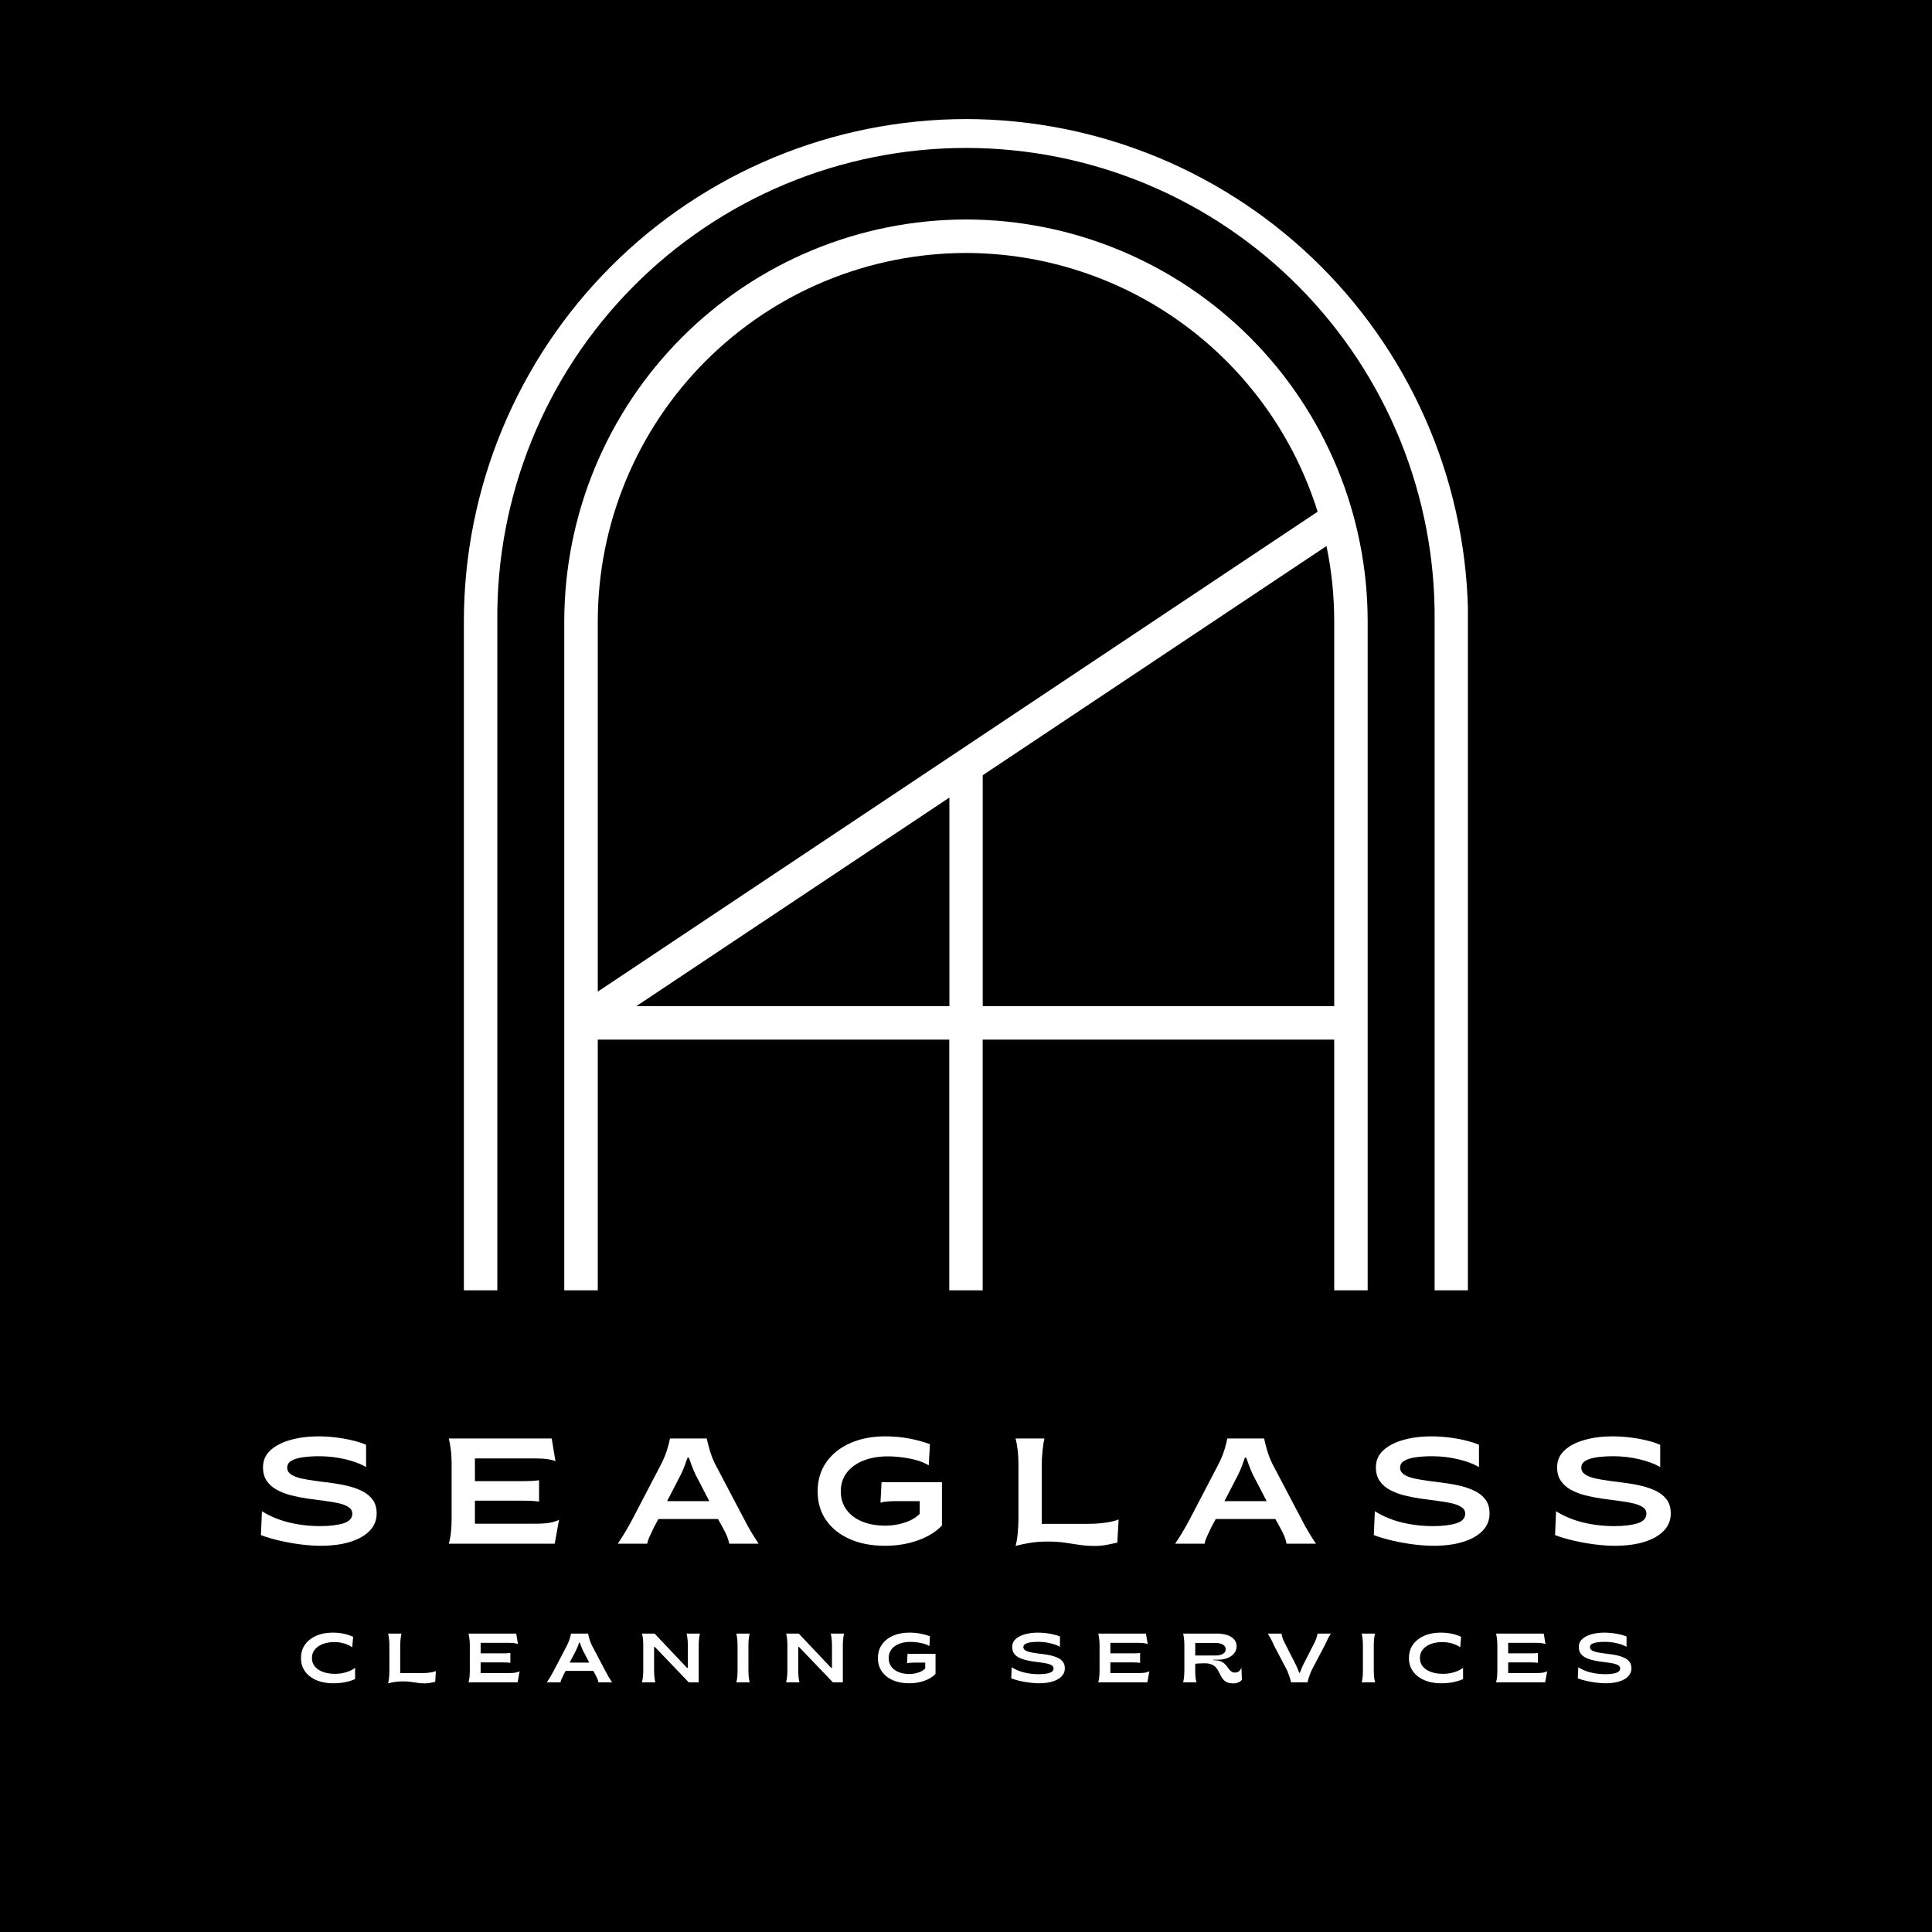 <svg xmlns="http://www.w3.org/2000/svg" xmlns:xlink="http://www.w3.org/1999/xlink" width="800" zoomAndPan="magnify" viewBox="0 0 600 600" height="800" preserveAspectRatio="xMidYMid meet" version="1.0"><defs><g/><clipPath id="21aad61704"><path d="M 175 68 L 425 68 L 425 400.727 L 175 400.727 Z M 175 68 " clip-rule="nonzero"/></clipPath><clipPath id="c985f390bf"><path d="M 144 36.977 L 455.867 36.977 L 455.867 400.727 L 144 400.727 Z M 144 36.977 " clip-rule="nonzero"/></clipPath></defs><rect x="-60" width="720" fill="#ffffff" y="-60" height="720" fill-opacity="1"/><rect x="-60" width="720" fill="#000000" y="-60" height="720" fill-opacity="1"/><g fill="#ffffff" fill-opacity="1"><g transform="translate(79.303, 479.4)"><g><path d="M 20.25 0.656 C 18.383 0.656 16.336 0.516 14.109 0.234 C 11.891 -0.047 9.695 -0.438 7.531 -0.938 C 5.375 -1.438 3.441 -2.008 1.734 -2.656 L 2.047 -10.078 C 4.504 -8.523 7.289 -7.363 10.406 -6.594 C 13.52 -5.832 16.754 -5.453 20.109 -5.453 C 23.066 -5.453 25.473 -5.738 27.328 -6.312 C 29.18 -6.895 30.109 -7.898 30.109 -9.328 C 30.109 -10.172 29.719 -10.848 28.938 -11.359 C 28.156 -11.879 27.102 -12.285 25.781 -12.578 C 24.457 -12.867 22.973 -13.113 21.328 -13.312 C 19.68 -13.52 17.984 -13.75 16.234 -14 C 14.492 -14.25 12.801 -14.582 11.156 -15 C 9.508 -15.426 8.023 -15.992 6.703 -16.703 C 5.379 -17.422 4.328 -18.348 3.547 -19.484 C 2.766 -20.617 2.375 -22.023 2.375 -23.703 C 2.375 -25.828 3.145 -27.594 4.688 -29 C 6.227 -30.414 8.305 -31.488 10.922 -32.219 C 13.535 -32.957 16.414 -33.328 19.562 -33.328 C 21.332 -33.328 23.125 -33.219 24.938 -33 C 26.758 -32.781 28.488 -32.473 30.125 -32.078 C 31.758 -31.691 33.18 -31.234 34.391 -30.703 L 34.391 -23.797 C 32.68 -24.797 30.52 -25.602 27.906 -26.219 C 25.289 -26.844 22.598 -27.156 19.828 -27.156 C 18.086 -27.156 16.453 -27.055 14.922 -26.859 C 13.398 -26.66 12.18 -26.301 11.266 -25.781 C 10.348 -25.27 9.891 -24.547 9.891 -23.609 C 9.891 -22.742 10.281 -22.047 11.062 -21.516 C 11.844 -20.984 12.891 -20.566 14.203 -20.266 C 15.523 -19.973 17.008 -19.719 18.656 -19.5 C 20.312 -19.289 22.02 -19.066 23.781 -18.828 C 25.539 -18.598 27.242 -18.281 28.891 -17.875 C 30.535 -17.469 32.02 -16.922 33.344 -16.234 C 34.664 -15.555 35.719 -14.664 36.5 -13.562 C 37.281 -12.457 37.672 -11.062 37.672 -9.375 C 37.672 -7.289 36.953 -5.504 35.516 -4.016 C 34.086 -2.523 32.07 -1.375 29.469 -0.562 C 26.875 0.25 23.801 0.656 20.25 0.656 Z M 20.25 0.656 "/></g></g></g><g fill="#ffffff" fill-opacity="1"><g transform="translate(135.584, 479.4)"><g><path d="M 3.781 0 C 4.375 -1.926 4.672 -4.539 4.672 -7.844 L 4.672 -24.828 C 4.672 -26.41 4.582 -27.883 4.406 -29.25 C 4.238 -30.625 4.031 -31.766 3.781 -32.672 L 35.75 -32.672 L 36.922 -25.625 C 36.391 -25.875 35.602 -26.078 34.562 -26.234 C 33.52 -26.391 32.188 -26.469 30.562 -26.469 L 11.906 -26.469 L 11.906 -19.422 L 26.922 -19.422 C 29.078 -19.422 30.711 -19.516 31.828 -19.703 L 31.828 -13.062 C 30.711 -13.25 29.078 -13.344 26.922 -13.344 L 11.906 -13.344 L 11.906 -6.203 L 30.891 -6.203 C 32.734 -6.203 34.211 -6.312 35.328 -6.531 C 36.453 -6.75 37.352 -7.047 38.031 -7.422 L 36.688 0 Z M 3.781 0 "/></g></g></g><g fill="#ffffff" fill-opacity="1"><g transform="translate(192.425, 479.4)"><g><path d="M -0.562 0 C 0.062 -0.906 0.801 -2.062 1.656 -3.469 C 2.508 -4.883 3.328 -6.344 4.109 -7.844 L 12.969 -24.828 C 13.75 -26.379 14.348 -27.848 14.766 -29.234 C 15.191 -30.617 15.484 -31.766 15.641 -32.672 L 27.062 -32.672 C 27.281 -31.609 27.598 -30.363 28.016 -28.938 C 28.441 -27.508 28.969 -26.156 29.594 -24.875 L 38.547 -7.844 C 39.328 -6.312 40.133 -4.848 40.969 -3.453 C 41.812 -2.055 42.547 -0.906 43.172 0 L 34.031 0 C 33.938 -0.625 33.734 -1.336 33.422 -2.141 C 33.109 -2.953 32.609 -3.969 31.922 -5.188 L 30.562 -7.656 L 12.047 -7.656 L 10.688 -5.141 C 10.125 -3.953 9.656 -2.953 9.281 -2.141 C 8.914 -1.336 8.688 -0.625 8.594 0 Z M 14.75 -13.203 L 27.859 -13.203 L 23.516 -21.562 C 23.117 -22.438 22.766 -23.285 22.453 -24.109 C 22.141 -24.93 21.828 -25.797 21.516 -26.703 L 21.094 -26.703 C 20.781 -25.766 20.469 -24.891 20.156 -24.078 C 19.852 -23.273 19.484 -22.422 19.047 -21.516 Z M 14.75 -13.203 "/></g></g></g><g fill="#ffffff" fill-opacity="1"><g transform="translate(251.832, 479.4)"><g><path d="M 22.969 0.656 C 18.852 0.656 15.223 -0.035 12.078 -1.422 C 8.941 -2.805 6.492 -4.758 4.734 -7.281 C 2.973 -9.801 2.094 -12.785 2.094 -16.234 C 2.094 -19.723 2.988 -22.742 4.781 -25.297 C 6.57 -27.848 9.047 -29.82 12.203 -31.219 C 15.359 -32.625 18.977 -33.328 23.062 -33.328 C 25.758 -33.328 28.273 -33.098 30.609 -32.641 C 32.941 -32.191 35.062 -31.609 36.969 -30.891 L 36.594 -24.312 C 35.594 -24.938 34.398 -25.453 33.016 -25.859 C 31.629 -26.266 30.145 -26.57 28.562 -26.781 C 26.977 -27 25.406 -27.109 23.844 -27.109 C 21.02 -27.109 18.508 -26.672 16.312 -25.797 C 14.113 -24.93 12.391 -23.68 11.141 -22.047 C 9.898 -20.422 9.281 -18.484 9.281 -16.234 C 9.281 -14.055 9.863 -12.164 11.031 -10.562 C 12.195 -8.969 13.82 -7.738 15.906 -6.875 C 18 -6.02 20.414 -5.594 23.156 -5.594 C 25.27 -5.594 27.297 -5.922 29.234 -6.578 C 31.18 -7.234 32.703 -8.133 33.797 -9.281 L 33.797 -13.203 L 25.906 -13.203 C 25.219 -13.203 24.438 -13.16 23.562 -13.078 C 22.695 -13.004 22.047 -12.891 21.609 -12.734 L 21.938 -19.094 L 40.703 -19.094 L 40.703 -5.641 C 38.922 -3.742 36.469 -2.219 33.344 -1.062 C 30.219 0.082 26.758 0.656 22.969 0.656 Z M 22.969 0.656 "/></g></g></g><g fill="#ffffff" fill-opacity="1"><g transform="translate(311.613, 479.4)"><g><path d="M 28.375 0.703 C 26.602 0.703 24.969 0.582 23.469 0.344 C 21.977 0.113 20.477 -0.109 18.969 -0.328 C 17.457 -0.547 15.738 -0.656 13.812 -0.656 C 11.664 -0.656 9.727 -0.504 8 -0.203 C 6.27 0.086 4.863 0.391 3.781 0.703 C 4.062 -0.234 4.281 -1.492 4.438 -3.078 C 4.594 -4.66 4.672 -6.25 4.672 -7.844 L 4.672 -24.828 C 4.672 -26.41 4.582 -27.883 4.406 -29.25 C 4.238 -30.625 4.031 -31.766 3.781 -32.672 L 12.734 -32.672 C 12.523 -31.766 12.332 -30.504 12.156 -28.891 C 11.988 -27.273 11.906 -25.672 11.906 -24.078 L 11.906 -6.156 L 26.141 -6.156 C 28.16 -6.156 30.031 -6.281 31.75 -6.531 C 33.477 -6.781 34.828 -7.109 35.797 -7.516 L 35.375 -0.328 C 34.781 -0.203 33.828 0 32.516 0.281 C 31.211 0.562 29.832 0.703 28.375 0.703 Z M 28.375 0.703 "/></g></g></g><g fill="#ffffff" fill-opacity="1"><g transform="translate(365.514, 479.4)"><g><path d="M -0.562 0 C 0.062 -0.906 0.801 -2.062 1.656 -3.469 C 2.508 -4.883 3.328 -6.344 4.109 -7.844 L 12.969 -24.828 C 13.75 -26.379 14.348 -27.848 14.766 -29.234 C 15.191 -30.617 15.484 -31.766 15.641 -32.672 L 27.062 -32.672 C 27.281 -31.609 27.598 -30.363 28.016 -28.938 C 28.441 -27.508 28.969 -26.156 29.594 -24.875 L 38.547 -7.844 C 39.328 -6.312 40.133 -4.848 40.969 -3.453 C 41.812 -2.055 42.547 -0.906 43.172 0 L 34.031 0 C 33.938 -0.625 33.734 -1.336 33.422 -2.141 C 33.109 -2.953 32.609 -3.969 31.922 -5.188 L 30.562 -7.656 L 12.047 -7.656 L 10.688 -5.141 C 10.125 -3.953 9.656 -2.953 9.281 -2.141 C 8.914 -1.336 8.688 -0.625 8.594 0 Z M 14.75 -13.203 L 27.859 -13.203 L 23.516 -21.562 C 23.117 -22.438 22.766 -23.285 22.453 -24.109 C 22.141 -24.93 21.828 -25.797 21.516 -26.703 L 21.094 -26.703 C 20.781 -25.766 20.469 -24.891 20.156 -24.078 C 19.852 -23.273 19.484 -22.422 19.047 -21.516 Z M 14.75 -13.203 "/></g></g></g><g fill="#ffffff" fill-opacity="1"><g transform="translate(424.921, 479.4)"><g><path d="M 20.25 0.656 C 18.383 0.656 16.336 0.516 14.109 0.234 C 11.891 -0.047 9.695 -0.438 7.531 -0.938 C 5.375 -1.438 3.441 -2.008 1.734 -2.656 L 2.047 -10.078 C 4.504 -8.523 7.289 -7.363 10.406 -6.594 C 13.52 -5.832 16.754 -5.453 20.109 -5.453 C 23.066 -5.453 25.473 -5.738 27.328 -6.312 C 29.18 -6.895 30.109 -7.898 30.109 -9.328 C 30.109 -10.172 29.719 -10.848 28.938 -11.359 C 28.156 -11.879 27.102 -12.285 25.781 -12.578 C 24.457 -12.867 22.973 -13.113 21.328 -13.312 C 19.68 -13.52 17.984 -13.75 16.234 -14 C 14.492 -14.25 12.801 -14.582 11.156 -15 C 9.508 -15.426 8.023 -15.992 6.703 -16.703 C 5.379 -17.422 4.328 -18.348 3.547 -19.484 C 2.766 -20.617 2.375 -22.023 2.375 -23.703 C 2.375 -25.828 3.145 -27.594 4.688 -29 C 6.227 -30.414 8.305 -31.488 10.922 -32.219 C 13.535 -32.957 16.414 -33.328 19.562 -33.328 C 21.332 -33.328 23.125 -33.219 24.938 -33 C 26.758 -32.781 28.488 -32.473 30.125 -32.078 C 31.758 -31.691 33.18 -31.234 34.391 -30.703 L 34.391 -23.797 C 32.68 -24.797 30.52 -25.602 27.906 -26.219 C 25.289 -26.844 22.598 -27.156 19.828 -27.156 C 18.086 -27.156 16.453 -27.055 14.922 -26.859 C 13.398 -26.66 12.18 -26.301 11.266 -25.781 C 10.348 -25.27 9.891 -24.547 9.891 -23.609 C 9.891 -22.742 10.281 -22.047 11.062 -21.516 C 11.844 -20.984 12.891 -20.566 14.203 -20.266 C 15.523 -19.973 17.008 -19.719 18.656 -19.5 C 20.312 -19.289 22.02 -19.066 23.781 -18.828 C 25.539 -18.598 27.242 -18.281 28.891 -17.875 C 30.535 -17.469 32.02 -16.922 33.344 -16.234 C 34.664 -15.555 35.719 -14.664 36.5 -13.562 C 37.281 -12.457 37.672 -11.062 37.672 -9.375 C 37.672 -7.289 36.953 -5.504 35.516 -4.016 C 34.086 -2.523 32.07 -1.375 29.469 -0.562 C 26.875 0.25 23.801 0.656 20.25 0.656 Z M 20.25 0.656 "/></g></g></g><g fill="#ffffff" fill-opacity="1"><g transform="translate(481.202, 479.4)"><g><path d="M 20.25 0.656 C 18.383 0.656 16.336 0.516 14.109 0.234 C 11.891 -0.047 9.695 -0.438 7.531 -0.938 C 5.375 -1.438 3.441 -2.008 1.734 -2.656 L 2.047 -10.078 C 4.504 -8.523 7.289 -7.363 10.406 -6.594 C 13.52 -5.832 16.754 -5.453 20.109 -5.453 C 23.066 -5.453 25.473 -5.738 27.328 -6.312 C 29.18 -6.895 30.109 -7.898 30.109 -9.328 C 30.109 -10.172 29.719 -10.848 28.938 -11.359 C 28.156 -11.879 27.102 -12.285 25.781 -12.578 C 24.457 -12.867 22.973 -13.113 21.328 -13.312 C 19.68 -13.52 17.984 -13.75 16.234 -14 C 14.492 -14.25 12.801 -14.582 11.156 -15 C 9.508 -15.426 8.023 -15.992 6.703 -16.703 C 5.379 -17.422 4.328 -18.348 3.547 -19.484 C 2.766 -20.617 2.375 -22.023 2.375 -23.703 C 2.375 -25.828 3.145 -27.594 4.688 -29 C 6.227 -30.414 8.305 -31.488 10.922 -32.219 C 13.535 -32.957 16.414 -33.328 19.562 -33.328 C 21.332 -33.328 23.125 -33.219 24.938 -33 C 26.758 -32.781 28.488 -32.473 30.125 -32.078 C 31.758 -31.691 33.18 -31.234 34.391 -30.703 L 34.391 -23.797 C 32.68 -24.797 30.52 -25.602 27.906 -26.219 C 25.289 -26.844 22.598 -27.156 19.828 -27.156 C 18.086 -27.156 16.453 -27.055 14.922 -26.859 C 13.398 -26.66 12.18 -26.301 11.266 -25.781 C 10.348 -25.27 9.891 -24.547 9.891 -23.609 C 9.891 -22.742 10.281 -22.047 11.062 -21.516 C 11.844 -20.984 12.891 -20.566 14.203 -20.266 C 15.523 -19.973 17.008 -19.719 18.656 -19.5 C 20.312 -19.289 22.02 -19.066 23.781 -18.828 C 25.539 -18.598 27.242 -18.281 28.891 -17.875 C 30.535 -17.469 32.02 -16.922 33.344 -16.234 C 34.664 -15.555 35.719 -14.664 36.5 -13.562 C 37.281 -12.457 37.672 -11.062 37.672 -9.375 C 37.672 -7.289 36.953 -5.504 35.516 -4.016 C 34.086 -2.523 32.07 -1.375 29.469 -0.562 C 26.875 0.25 23.801 0.656 20.25 0.656 Z M 20.25 0.656 "/></g></g></g><g fill="#ffffff" fill-opacity="1"><g transform="translate(92.499, 522.463)"><g><path d="M 10.938 0.297 C 9.57 0.297 8.285 0.129 7.078 -0.203 C 5.879 -0.547 4.82 -1.051 3.906 -1.719 C 2.988 -2.383 2.27 -3.203 1.75 -4.172 C 1.227 -5.148 0.969 -6.273 0.969 -7.547 C 0.969 -8.816 1.223 -9.941 1.734 -10.922 C 2.254 -11.898 2.961 -12.723 3.859 -13.391 C 4.766 -14.066 5.812 -14.578 7 -14.922 C 8.195 -15.266 9.488 -15.438 10.875 -15.438 C 12.113 -15.438 13.285 -15.312 14.391 -15.062 C 15.492 -14.82 16.422 -14.508 17.172 -14.125 L 16.891 -10.875 C 16.285 -11.332 15.488 -11.719 14.5 -12.031 C 13.508 -12.344 12.438 -12.5 11.281 -12.5 C 9.988 -12.5 8.816 -12.301 7.766 -11.906 C 6.723 -11.508 5.895 -10.941 5.281 -10.203 C 4.676 -9.473 4.375 -8.586 4.375 -7.547 C 4.375 -6.492 4.688 -5.602 5.312 -4.875 C 5.945 -4.145 6.805 -3.586 7.891 -3.203 C 8.973 -2.828 10.191 -2.641 11.547 -2.641 C 12.754 -2.641 13.91 -2.805 15.016 -3.141 C 16.117 -3.473 17.039 -3.926 17.781 -4.5 L 17.781 -1.016 C 16.895 -0.609 15.875 -0.285 14.719 -0.047 C 13.57 0.18 12.312 0.297 10.938 0.297 Z M 10.938 0.297 "/></g></g></g><g fill="#ffffff" fill-opacity="1"><g transform="translate(118.773, 522.463)"><g><path d="M 13.141 0.328 C 12.328 0.328 11.57 0.27 10.875 0.156 C 10.188 0.051 9.488 -0.047 8.781 -0.141 C 8.082 -0.242 7.289 -0.297 6.406 -0.297 C 5.406 -0.297 4.504 -0.227 3.703 -0.094 C 2.91 0.039 2.258 0.18 1.75 0.328 C 1.883 -0.109 1.984 -0.691 2.047 -1.422 C 2.117 -2.16 2.156 -2.898 2.156 -3.641 L 2.156 -11.5 C 2.156 -12.238 2.113 -12.926 2.031 -13.562 C 1.957 -14.195 1.863 -14.723 1.75 -15.141 L 5.906 -15.141 C 5.801 -14.723 5.707 -14.141 5.625 -13.391 C 5.551 -12.641 5.516 -11.895 5.516 -11.156 L 5.516 -2.859 L 12.109 -2.859 C 13.047 -2.859 13.914 -2.914 14.719 -3.031 C 15.52 -3.145 16.145 -3.297 16.594 -3.484 L 16.391 -0.156 C 16.117 -0.094 15.68 0 15.078 0.125 C 14.473 0.258 13.828 0.328 13.141 0.328 Z M 13.141 0.328 "/></g></g></g><g fill="#ffffff" fill-opacity="1"><g transform="translate(143.749, 522.463)"><g><path d="M 1.75 0 C 2.02 -0.895 2.156 -2.109 2.156 -3.641 L 2.156 -11.5 C 2.156 -12.238 2.113 -12.926 2.031 -13.562 C 1.957 -14.195 1.863 -14.723 1.75 -15.141 L 16.562 -15.141 L 17.109 -11.875 C 16.859 -11.988 16.488 -12.082 16 -12.156 C 15.52 -12.227 14.91 -12.266 14.172 -12.266 L 5.516 -12.266 L 5.516 -9 L 12.484 -9 C 13.473 -9 14.227 -9.039 14.75 -9.125 L 14.75 -6.062 C 14.227 -6.145 13.473 -6.188 12.484 -6.188 L 5.516 -6.188 L 5.516 -2.875 L 14.312 -2.875 C 15.164 -2.875 15.852 -2.922 16.375 -3.016 C 16.895 -3.117 17.312 -3.258 17.625 -3.438 L 17 0 Z M 1.75 0 "/></g></g></g><g fill="#ffffff" fill-opacity="1"><g transform="translate(170.087, 522.463)"><g><path d="M -0.266 0 C 0.023 -0.414 0.367 -0.953 0.766 -1.609 C 1.16 -2.266 1.539 -2.941 1.906 -3.641 L 6.016 -11.5 C 6.367 -12.219 6.645 -12.898 6.844 -13.547 C 7.039 -14.191 7.176 -14.723 7.25 -15.141 L 12.547 -15.141 C 12.641 -14.648 12.785 -14.07 12.984 -13.406 C 13.18 -12.738 13.422 -12.113 13.703 -11.531 L 17.859 -3.641 C 18.223 -2.93 18.598 -2.25 18.984 -1.594 C 19.379 -0.945 19.719 -0.414 20 0 L 15.766 0 C 15.723 -0.289 15.629 -0.625 15.484 -1 C 15.336 -1.375 15.109 -1.844 14.797 -2.406 L 14.172 -3.547 L 5.578 -3.547 L 4.953 -2.375 C 4.691 -1.832 4.473 -1.375 4.297 -1 C 4.129 -0.625 4.023 -0.289 3.984 0 Z M 6.828 -6.125 L 12.906 -6.125 L 10.906 -9.984 C 10.719 -10.391 10.551 -10.785 10.406 -11.172 C 10.258 -11.555 10.113 -11.957 9.969 -12.375 L 9.781 -12.375 C 9.633 -11.938 9.488 -11.531 9.344 -11.156 C 9.195 -10.781 9.023 -10.383 8.828 -9.969 Z M 6.828 -6.125 "/></g></g></g><g fill="#ffffff" fill-opacity="1"><g transform="translate(197.615, 522.463)"><g><path d="M 1.75 0 C 1.863 -0.414 1.957 -0.941 2.031 -1.578 C 2.113 -2.211 2.156 -2.898 2.156 -3.641 L 2.156 -11.5 C 2.156 -13.031 2.02 -14.242 1.75 -15.141 L 5.672 -15.141 L 15.719 -4.516 L 16 -4.516 L 16 -11.562 C 16 -12.312 15.957 -13.008 15.875 -13.656 C 15.801 -14.301 15.711 -14.797 15.609 -15.141 L 19.766 -15.141 C 19.648 -14.723 19.555 -14.195 19.484 -13.562 C 19.41 -12.926 19.375 -12.238 19.375 -11.5 L 19.375 0 L 16.281 0 L 5.781 -10.969 L 5.516 -10.969 L 5.516 -3.875 C 5.516 -3.125 5.551 -2.383 5.625 -1.656 C 5.707 -0.926 5.801 -0.375 5.906 0 Z M 1.75 0 "/></g></g></g><g fill="#ffffff" fill-opacity="1"><g transform="translate(226.915, 522.463)"><g><path d="M 1.75 0 C 1.883 -0.414 1.984 -0.941 2.047 -1.578 C 2.109 -2.211 2.141 -2.898 2.141 -3.641 L 2.141 -11.5 C 2.141 -12.238 2.102 -12.926 2.031 -13.562 C 1.957 -14.195 1.863 -14.723 1.75 -15.141 L 5.906 -15.141 C 5.789 -14.723 5.695 -14.195 5.625 -13.562 C 5.551 -12.926 5.516 -12.238 5.516 -11.5 L 5.516 -3.641 C 5.516 -2.898 5.551 -2.211 5.625 -1.578 C 5.695 -0.941 5.789 -0.414 5.906 0 Z M 1.75 0 "/></g></g></g><g fill="#ffffff" fill-opacity="1"><g transform="translate(242.378, 522.463)"><g><path d="M 1.75 0 C 1.863 -0.414 1.957 -0.941 2.031 -1.578 C 2.113 -2.211 2.156 -2.898 2.156 -3.641 L 2.156 -11.5 C 2.156 -13.031 2.02 -14.242 1.75 -15.141 L 5.672 -15.141 L 15.719 -4.516 L 16 -4.516 L 16 -11.562 C 16 -12.312 15.957 -13.008 15.875 -13.656 C 15.801 -14.301 15.711 -14.797 15.609 -15.141 L 19.766 -15.141 C 19.648 -14.723 19.555 -14.195 19.484 -13.562 C 19.41 -12.926 19.375 -12.238 19.375 -11.5 L 19.375 0 L 16.281 0 L 5.781 -10.969 L 5.516 -10.969 L 5.516 -3.875 C 5.516 -3.125 5.551 -2.383 5.625 -1.656 C 5.707 -0.926 5.801 -0.375 5.906 0 Z M 1.75 0 "/></g></g></g><g fill="#ffffff" fill-opacity="1"><g transform="translate(271.679, 522.463)"><g><path d="M 10.641 0.297 C 8.734 0.297 7.051 -0.02 5.594 -0.656 C 4.145 -1.301 3.008 -2.207 2.188 -3.375 C 1.375 -4.539 0.969 -5.926 0.969 -7.531 C 0.969 -9.145 1.379 -10.539 2.203 -11.719 C 3.035 -12.906 4.18 -13.82 5.641 -14.469 C 7.109 -15.113 8.789 -15.438 10.688 -15.438 C 11.938 -15.438 13.102 -15.332 14.188 -15.125 C 15.27 -14.914 16.25 -14.645 17.125 -14.312 L 16.953 -11.266 C 16.492 -11.555 15.941 -11.797 15.297 -11.984 C 14.66 -12.172 13.973 -12.312 13.234 -12.406 C 12.492 -12.508 11.766 -12.562 11.047 -12.562 C 9.734 -12.562 8.566 -12.359 7.547 -11.953 C 6.535 -11.555 5.738 -10.977 5.156 -10.219 C 4.582 -9.457 4.297 -8.562 4.297 -7.531 C 4.297 -6.52 4.566 -5.641 5.109 -4.891 C 5.648 -4.148 6.406 -3.582 7.375 -3.188 C 8.344 -2.789 9.457 -2.594 10.719 -2.594 C 11.707 -2.594 12.648 -2.742 13.547 -3.047 C 14.453 -3.348 15.156 -3.766 15.656 -4.297 L 15.656 -6.125 L 12 -6.125 C 11.688 -6.125 11.328 -6.102 10.922 -6.062 C 10.516 -6.031 10.211 -5.977 10.016 -5.906 L 10.156 -8.844 L 18.859 -8.844 L 18.859 -2.609 C 18.035 -1.734 16.898 -1.031 15.453 -0.5 C 14.004 0.031 12.398 0.297 10.641 0.297 Z M 10.641 0.297 "/></g></g></g><g fill="#ffffff" fill-opacity="1"><g transform="translate(299.379, 522.463)"><g/></g></g><g fill="#ffffff" fill-opacity="1"><g transform="translate(313.242, 522.463)"><g><path d="M 9.391 0.297 C 8.523 0.297 7.578 0.227 6.547 0.094 C 5.516 -0.031 4.492 -0.207 3.484 -0.438 C 2.484 -0.664 1.586 -0.93 0.797 -1.234 L 0.953 -4.672 C 2.086 -3.953 3.375 -3.414 4.812 -3.062 C 6.258 -2.707 7.766 -2.531 9.328 -2.531 C 10.691 -2.531 11.801 -2.66 12.656 -2.922 C 13.52 -3.191 13.953 -3.66 13.953 -4.328 C 13.953 -4.711 13.77 -5.023 13.406 -5.266 C 13.039 -5.504 12.551 -5.691 11.938 -5.828 C 11.332 -5.961 10.645 -6.078 9.875 -6.172 C 9.113 -6.266 8.328 -6.367 7.516 -6.484 C 6.711 -6.598 5.926 -6.754 5.156 -6.953 C 4.395 -7.148 3.707 -7.41 3.094 -7.734 C 2.488 -8.066 2.004 -8.492 1.641 -9.016 C 1.285 -9.547 1.109 -10.203 1.109 -10.984 C 1.109 -11.961 1.461 -12.781 2.172 -13.438 C 2.891 -14.094 3.852 -14.586 5.062 -14.922 C 6.27 -15.266 7.602 -15.438 9.062 -15.438 C 9.883 -15.438 10.719 -15.383 11.562 -15.281 C 12.406 -15.188 13.203 -15.047 13.953 -14.859 C 14.711 -14.68 15.375 -14.473 15.938 -14.234 L 15.938 -11.031 C 15.145 -11.488 14.141 -11.859 12.922 -12.141 C 11.711 -12.43 10.469 -12.578 9.188 -12.578 C 8.383 -12.578 7.629 -12.531 6.922 -12.438 C 6.211 -12.344 5.645 -12.176 5.219 -11.938 C 4.789 -11.707 4.578 -11.375 4.578 -10.938 C 4.578 -10.539 4.758 -10.219 5.125 -9.969 C 5.488 -9.719 5.973 -9.523 6.578 -9.391 C 7.191 -9.254 7.879 -9.133 8.641 -9.031 C 9.41 -8.938 10.203 -8.832 11.016 -8.719 C 11.828 -8.613 12.613 -8.469 13.375 -8.281 C 14.145 -8.094 14.836 -7.836 15.453 -7.516 C 16.066 -7.203 16.551 -6.789 16.906 -6.281 C 17.27 -5.77 17.453 -5.125 17.453 -4.344 C 17.453 -3.375 17.117 -2.547 16.453 -1.859 C 15.797 -1.172 14.863 -0.641 13.656 -0.266 C 12.445 0.109 11.023 0.297 9.391 0.297 Z M 9.391 0.297 "/></g></g></g><g fill="#ffffff" fill-opacity="1"><g transform="translate(339.321, 522.463)"><g><path d="M 1.75 0 C 2.02 -0.895 2.156 -2.109 2.156 -3.641 L 2.156 -11.5 C 2.156 -12.238 2.113 -12.926 2.031 -13.562 C 1.957 -14.195 1.863 -14.723 1.75 -15.141 L 16.562 -15.141 L 17.109 -11.875 C 16.859 -11.988 16.488 -12.082 16 -12.156 C 15.52 -12.227 14.91 -12.266 14.172 -12.266 L 5.516 -12.266 L 5.516 -9 L 12.484 -9 C 13.473 -9 14.227 -9.039 14.75 -9.125 L 14.75 -6.062 C 14.227 -6.145 13.473 -6.188 12.484 -6.188 L 5.516 -6.188 L 5.516 -2.875 L 14.312 -2.875 C 15.164 -2.875 15.852 -2.922 16.375 -3.016 C 16.895 -3.117 17.312 -3.258 17.625 -3.438 L 17 0 Z M 1.75 0 "/></g></g></g><g fill="#ffffff" fill-opacity="1"><g transform="translate(365.659, 522.463)"><g><path d="M 17.391 0.328 C 16.578 0.328 15.922 0.219 15.422 0 C 14.93 -0.227 14.531 -0.531 14.219 -0.906 C 13.906 -1.281 13.633 -1.691 13.406 -2.141 C 13.188 -2.586 12.961 -3.031 12.734 -3.469 C 12.516 -3.906 12.234 -4.312 11.891 -4.688 C 11.547 -5.062 11.094 -5.359 10.531 -5.578 C 9.977 -5.805 9.258 -5.922 8.375 -5.922 C 8.164 -5.922 7.863 -5.91 7.469 -5.891 C 7.082 -5.879 6.707 -5.863 6.344 -5.844 C 5.977 -5.82 5.707 -5.785 5.531 -5.734 L 5.531 -3.484 C 5.531 -2.023 5.66 -0.863 5.922 0 L 1.766 0 C 1.891 -0.438 1.984 -0.969 2.047 -1.594 C 2.117 -2.219 2.156 -2.898 2.156 -3.641 L 2.156 -11.5 C 2.156 -12.238 2.117 -12.926 2.047 -13.562 C 1.984 -14.195 1.891 -14.723 1.766 -15.141 L 12.234 -15.141 C 13.453 -15.141 14.52 -14.988 15.438 -14.688 C 16.363 -14.383 17.082 -13.938 17.594 -13.344 C 18.113 -12.75 18.375 -12.031 18.375 -11.188 C 18.375 -10.375 18.129 -9.656 17.641 -9.031 C 17.148 -8.406 16.469 -7.914 15.594 -7.562 C 14.727 -7.207 13.711 -7.031 12.547 -7.031 L 11.219 -7.031 L 11.219 -6.859 L 11.391 -6.859 C 12.16 -6.859 12.797 -6.766 13.297 -6.578 C 13.805 -6.391 14.223 -6.148 14.547 -5.859 C 14.879 -5.566 15.164 -5.258 15.406 -4.938 C 15.645 -4.613 15.867 -4.305 16.078 -4.016 C 16.297 -3.734 16.539 -3.5 16.812 -3.312 C 17.082 -3.125 17.41 -3.031 17.797 -3.031 C 18.391 -3.031 18.836 -3.164 19.141 -3.438 C 19.441 -3.707 19.688 -4.078 19.875 -4.547 L 20.031 -0.797 C 19.781 -0.461 19.41 -0.191 18.922 0.016 C 18.441 0.223 17.93 0.328 17.391 0.328 Z M 5.531 -8.328 L 11.75 -8.328 C 12.738 -8.328 13.523 -8.492 14.109 -8.828 C 14.703 -9.172 15 -9.648 15 -10.266 C 15 -10.879 14.711 -11.359 14.141 -11.703 C 13.578 -12.047 12.828 -12.219 11.891 -12.219 L 5.531 -12.219 Z M 5.531 -8.328 "/></g></g></g><g fill="#ffffff" fill-opacity="1"><g transform="translate(393.706, 522.463)"><g><path d="M 7.25 0 C 7.145 -0.52 6.977 -1.102 6.75 -1.75 C 6.531 -2.395 6.301 -3.016 6.062 -3.609 L 1.922 -11.5 C 1.609 -12.238 1.281 -12.926 0.938 -13.562 C 0.602 -14.195 0.289 -14.723 0 -15.141 L 4.281 -15.141 C 4.32 -14.836 4.395 -14.488 4.5 -14.094 C 4.613 -13.707 4.801 -13.227 5.062 -12.656 L 8.828 -5.25 C 8.992 -4.852 9.16 -4.469 9.328 -4.094 C 9.492 -3.727 9.648 -3.344 9.797 -2.938 L 9.969 -2.938 C 10.125 -3.352 10.273 -3.742 10.422 -4.109 C 10.566 -4.473 10.734 -4.852 10.922 -5.25 L 14.688 -12.656 C 14.926 -13.227 15.102 -13.707 15.219 -14.094 C 15.332 -14.488 15.422 -14.836 15.484 -15.141 L 19.641 -15.141 C 19.336 -14.723 19.02 -14.195 18.688 -13.562 C 18.363 -12.926 18.035 -12.238 17.703 -11.5 L 13.578 -3.641 C 13.266 -2.91 13.004 -2.227 12.797 -1.594 C 12.586 -0.969 12.445 -0.438 12.375 0 Z M 7.25 0 "/></g></g></g><g fill="#ffffff" fill-opacity="1"><g transform="translate(421.125, 522.463)"><g><path d="M 1.75 0 C 1.883 -0.414 1.984 -0.941 2.047 -1.578 C 2.109 -2.211 2.141 -2.898 2.141 -3.641 L 2.141 -11.5 C 2.141 -12.238 2.102 -12.926 2.031 -13.562 C 1.957 -14.195 1.863 -14.723 1.75 -15.141 L 5.906 -15.141 C 5.789 -14.723 5.695 -14.195 5.625 -13.562 C 5.551 -12.926 5.516 -12.238 5.516 -11.5 L 5.516 -3.641 C 5.516 -2.898 5.551 -2.211 5.625 -1.578 C 5.695 -0.941 5.789 -0.414 5.906 0 Z M 1.75 0 "/></g></g></g><g fill="#ffffff" fill-opacity="1"><g transform="translate(436.588, 522.463)"><g><path d="M 10.938 0.297 C 9.57 0.297 8.285 0.129 7.078 -0.203 C 5.879 -0.547 4.82 -1.051 3.906 -1.719 C 2.988 -2.383 2.27 -3.203 1.75 -4.172 C 1.227 -5.148 0.969 -6.273 0.969 -7.547 C 0.969 -8.816 1.223 -9.941 1.734 -10.922 C 2.254 -11.898 2.961 -12.723 3.859 -13.391 C 4.766 -14.066 5.812 -14.578 7 -14.922 C 8.195 -15.266 9.488 -15.438 10.875 -15.438 C 12.113 -15.438 13.285 -15.312 14.391 -15.062 C 15.492 -14.82 16.422 -14.508 17.172 -14.125 L 16.891 -10.875 C 16.285 -11.332 15.488 -11.719 14.5 -12.031 C 13.508 -12.344 12.438 -12.5 11.281 -12.5 C 9.988 -12.5 8.816 -12.301 7.766 -11.906 C 6.723 -11.508 5.895 -10.941 5.281 -10.203 C 4.676 -9.473 4.375 -8.586 4.375 -7.547 C 4.375 -6.492 4.688 -5.602 5.312 -4.875 C 5.945 -4.145 6.805 -3.586 7.891 -3.203 C 8.973 -2.828 10.191 -2.641 11.547 -2.641 C 12.754 -2.641 13.91 -2.805 15.016 -3.141 C 16.117 -3.473 17.039 -3.926 17.781 -4.5 L 17.781 -1.016 C 16.895 -0.609 15.875 -0.285 14.719 -0.047 C 13.57 0.18 12.312 0.297 10.938 0.297 Z M 10.938 0.297 "/></g></g></g><g fill="#ffffff" fill-opacity="1"><g transform="translate(462.862, 522.463)"><g><path d="M 1.75 0 C 2.02 -0.895 2.156 -2.109 2.156 -3.641 L 2.156 -11.5 C 2.156 -12.238 2.113 -12.926 2.031 -13.562 C 1.957 -14.195 1.863 -14.723 1.75 -15.141 L 16.562 -15.141 L 17.109 -11.875 C 16.859 -11.988 16.488 -12.082 16 -12.156 C 15.52 -12.227 14.91 -12.266 14.172 -12.266 L 5.516 -12.266 L 5.516 -9 L 12.484 -9 C 13.473 -9 14.227 -9.039 14.75 -9.125 L 14.75 -6.062 C 14.227 -6.145 13.473 -6.188 12.484 -6.188 L 5.516 -6.188 L 5.516 -2.875 L 14.312 -2.875 C 15.164 -2.875 15.852 -2.922 16.375 -3.016 C 16.895 -3.117 17.312 -3.258 17.625 -3.438 L 17 0 Z M 1.75 0 "/></g></g></g><g fill="#ffffff" fill-opacity="1"><g transform="translate(489.2, 522.463)"><g><path d="M 9.391 0.297 C 8.523 0.297 7.578 0.227 6.547 0.094 C 5.516 -0.031 4.492 -0.207 3.484 -0.438 C 2.484 -0.664 1.586 -0.93 0.797 -1.234 L 0.953 -4.672 C 2.086 -3.953 3.375 -3.414 4.812 -3.062 C 6.258 -2.707 7.766 -2.531 9.328 -2.531 C 10.691 -2.531 11.801 -2.66 12.656 -2.922 C 13.52 -3.191 13.953 -3.66 13.953 -4.328 C 13.953 -4.711 13.77 -5.023 13.406 -5.266 C 13.039 -5.504 12.551 -5.691 11.938 -5.828 C 11.332 -5.961 10.645 -6.078 9.875 -6.172 C 9.113 -6.266 8.328 -6.367 7.516 -6.484 C 6.711 -6.598 5.926 -6.754 5.156 -6.953 C 4.395 -7.148 3.707 -7.41 3.094 -7.734 C 2.488 -8.066 2.004 -8.492 1.641 -9.016 C 1.285 -9.547 1.109 -10.203 1.109 -10.984 C 1.109 -11.961 1.461 -12.781 2.172 -13.438 C 2.891 -14.094 3.852 -14.586 5.062 -14.922 C 6.27 -15.266 7.602 -15.438 9.062 -15.438 C 9.883 -15.438 10.719 -15.383 11.562 -15.281 C 12.406 -15.188 13.203 -15.047 13.953 -14.859 C 14.711 -14.68 15.375 -14.473 15.938 -14.234 L 15.938 -11.031 C 15.145 -11.488 14.141 -11.859 12.922 -12.141 C 11.711 -12.43 10.469 -12.578 9.188 -12.578 C 8.383 -12.578 7.629 -12.531 6.922 -12.438 C 6.211 -12.344 5.645 -12.176 5.219 -11.938 C 4.789 -11.707 4.578 -11.375 4.578 -10.938 C 4.578 -10.539 4.758 -10.219 5.125 -9.969 C 5.488 -9.719 5.973 -9.523 6.578 -9.391 C 7.191 -9.254 7.879 -9.133 8.641 -9.031 C 9.41 -8.938 10.203 -8.832 11.016 -8.719 C 11.828 -8.613 12.613 -8.469 13.375 -8.281 C 14.145 -8.094 14.836 -7.836 15.453 -7.516 C 16.066 -7.203 16.551 -6.789 16.906 -6.281 C 17.27 -5.77 17.453 -5.125 17.453 -4.344 C 17.453 -3.375 17.117 -2.547 16.453 -1.859 C 15.797 -1.172 14.863 -0.641 13.656 -0.266 C 12.445 0.109 11.023 0.297 9.391 0.297 Z M 9.391 0.297 "/></g></g></g><g clip-path="url(#21aad61704)"><path fill="#ffffff" d="M 299.996 68.16 C 297.957 68.16 295.918 68.215 293.879 68.316 C 291.84 68.418 289.805 68.57 287.773 68.773 C 285.742 68.977 283.719 69.227 281.699 69.527 C 279.68 69.828 277.672 70.18 275.668 70.578 C 273.668 70.98 271.676 71.43 269.695 71.926 C 267.719 72.422 265.75 72.969 263.797 73.562 C 261.844 74.156 259.906 74.797 257.988 75.488 C 256.066 76.176 254.16 76.91 252.277 77.691 C 250.391 78.477 248.527 79.305 246.68 80.176 C 244.836 81.051 243.016 81.969 241.215 82.934 C 239.414 83.895 237.641 84.902 235.891 85.949 C 234.141 87 232.414 88.094 230.719 89.227 C 229.023 90.363 227.355 91.539 225.715 92.754 C 224.074 93.969 222.469 95.227 220.891 96.52 C 219.312 97.816 217.766 99.148 216.254 100.52 C 214.742 101.891 213.266 103.297 211.82 104.742 C 210.379 106.184 208.973 107.66 207.602 109.176 C 206.23 110.688 204.895 112.23 203.602 113.809 C 202.305 115.387 201.051 116.996 199.836 118.633 C 198.617 120.273 197.441 121.941 196.309 123.637 C 195.172 125.336 194.082 127.059 193.031 128.809 C 191.98 130.559 190.977 132.336 190.012 134.133 C 189.051 135.934 188.133 137.758 187.258 139.602 C 186.383 141.445 185.555 143.312 184.773 145.195 C 183.992 147.082 183.258 148.984 182.566 150.906 C 181.879 152.828 181.238 154.766 180.645 156.719 C 180.051 158.672 179.504 160.637 179.008 162.617 C 178.508 164.598 178.059 166.586 177.66 168.586 C 177.262 170.59 176.91 172.602 176.609 174.617 C 176.309 176.637 176.055 178.66 175.852 180.691 C 175.652 182.723 175.5 184.758 175.398 186.797 C 175.293 188.836 175.242 190.875 175.238 192.918 L 175.238 400.887 L 185.645 400.887 L 185.645 322.871 L 294.805 322.871 L 294.805 400.887 L 305.18 400.887 L 305.18 322.871 L 414.352 322.871 L 414.352 400.887 L 424.742 400.887 L 424.742 192.918 C 424.738 190.875 424.688 188.836 424.586 186.797 C 424.48 184.758 424.332 182.727 424.129 180.695 C 423.926 178.664 423.676 176.637 423.375 174.621 C 423.07 172.602 422.723 170.59 422.32 168.59 C 421.922 166.59 421.473 164.598 420.977 162.617 C 420.477 160.641 419.934 158.672 419.34 156.719 C 418.746 154.766 418.105 152.832 417.414 150.91 C 416.727 148.988 415.992 147.086 415.211 145.199 C 414.426 143.312 413.598 141.449 412.727 139.605 C 411.852 137.762 410.934 135.938 409.973 134.137 C 409.008 132.34 408.004 130.562 406.953 128.812 C 405.902 127.062 404.812 125.34 403.676 123.645 C 402.543 121.945 401.367 120.277 400.152 118.641 C 398.934 117 397.68 115.391 396.383 113.812 C 395.09 112.234 393.758 110.691 392.387 109.18 C 391.016 107.668 389.609 106.188 388.164 104.746 C 386.723 103.301 385.246 101.895 383.73 100.523 C 382.219 99.152 380.676 97.82 379.098 96.527 C 377.52 95.23 375.914 93.977 374.273 92.758 C 372.633 91.543 370.965 90.367 369.27 89.234 C 367.574 88.098 365.852 87.004 364.102 85.957 C 362.348 84.906 360.574 83.898 358.773 82.938 C 356.977 81.973 355.152 81.055 353.309 80.18 C 351.465 79.309 349.602 78.48 347.715 77.699 C 345.828 76.914 343.926 76.18 342.004 75.492 C 340.082 74.801 338.148 74.16 336.195 73.566 C 334.242 72.973 332.277 72.426 330.297 71.93 C 328.316 71.43 326.328 70.98 324.324 70.582 C 322.324 70.184 320.312 69.832 318.297 69.531 C 316.277 69.227 314.25 68.977 312.223 68.773 C 310.191 68.57 308.156 68.418 306.117 68.316 C 304.078 68.215 302.039 68.164 299.996 68.16 Z M 299.996 78.562 C 303.023 78.566 306.039 78.691 309.055 78.934 C 312.07 79.176 315.07 79.535 318.055 80.016 C 321.043 80.496 324.004 81.094 326.941 81.809 C 329.879 82.523 332.785 83.355 335.656 84.297 C 338.531 85.242 341.363 86.301 344.152 87.469 C 346.941 88.637 349.68 89.914 352.367 91.301 C 355.055 92.688 357.684 94.176 360.254 95.773 C 362.82 97.367 365.324 99.059 367.762 100.852 C 370.195 102.645 372.559 104.527 374.844 106.508 C 377.129 108.488 379.336 110.555 381.457 112.707 C 383.582 114.863 385.613 117.098 387.559 119.41 C 389.508 121.727 391.359 124.113 393.113 126.574 C 394.871 129.039 396.527 131.562 398.086 134.156 C 399.641 136.75 401.094 139.398 402.438 142.109 C 403.785 144.816 405.023 147.57 406.152 150.379 C 407.281 153.184 408.297 156.027 409.199 158.914 L 185.645 307.953 L 185.645 192.918 C 185.645 191.047 185.695 189.176 185.789 187.309 C 185.883 185.438 186.02 183.574 186.207 181.711 C 186.391 179.852 186.621 177.996 186.898 176.145 C 187.172 174.293 187.496 172.453 187.863 170.617 C 188.227 168.781 188.641 166.957 189.094 165.145 C 189.551 163.328 190.051 161.527 190.594 159.734 C 191.141 157.945 191.727 156.172 192.359 154.41 C 192.992 152.648 193.664 150.902 194.383 149.176 C 195.098 147.445 195.855 145.738 196.656 144.047 C 197.457 142.355 198.301 140.684 199.184 139.035 C 200.066 137.387 200.988 135.758 201.949 134.156 C 202.914 132.551 203.914 130.969 204.953 129.414 C 205.992 127.859 207.07 126.332 208.188 124.828 C 209.301 123.324 210.453 121.852 211.641 120.406 C 212.824 118.961 214.047 117.543 215.305 116.156 C 216.562 114.77 217.852 113.418 219.172 112.094 C 220.496 110.77 221.852 109.48 223.238 108.223 C 224.625 106.969 226.039 105.746 227.484 104.559 C 228.934 103.371 230.406 102.219 231.91 101.105 C 233.41 99.992 234.941 98.914 236.496 97.875 C 238.051 96.832 239.629 95.832 241.234 94.871 C 242.84 93.906 244.465 92.984 246.117 92.102 C 247.766 91.219 249.438 90.379 251.129 89.578 C 252.816 88.777 254.527 88.02 256.254 87.301 C 257.984 86.586 259.727 85.91 261.488 85.277 C 263.25 84.648 265.027 84.059 266.816 83.516 C 268.605 82.973 270.41 82.469 272.223 82.016 C 274.039 81.559 275.863 81.148 277.695 80.781 C 279.531 80.414 281.375 80.094 283.227 79.816 C 285.074 79.539 286.93 79.309 288.793 79.125 C 290.656 78.941 292.52 78.801 294.387 78.707 C 296.258 78.613 298.125 78.566 299.996 78.562 Z M 197.617 312.465 L 294.844 247.684 L 294.844 312.465 Z M 305.191 312.465 L 305.191 240.754 L 411.949 169.582 C 413.555 177.277 414.355 185.055 414.352 192.918 L 414.352 312.465 Z M 305.191 312.465 " fill-opacity="1" fill-rule="nonzero"/></g><g clip-path="url(#c985f390bf)"><path fill="#ffffff" d="M 299.996 36.977 C 297.445 36.98 294.898 37.047 292.348 37.172 C 289.801 37.301 287.258 37.492 284.719 37.742 C 282.18 37.996 279.648 38.309 277.125 38.688 C 274.602 39.062 272.09 39.5 269.586 40 C 267.086 40.5 264.598 41.062 262.121 41.684 C 259.648 42.305 257.191 42.988 254.75 43.73 C 252.309 44.473 249.887 45.273 247.484 46.133 C 245.082 46.996 242.703 47.914 240.348 48.891 C 237.992 49.871 235.66 50.906 233.355 51.996 C 231.047 53.09 228.77 54.234 226.52 55.441 C 224.27 56.645 222.051 57.902 219.863 59.215 C 217.676 60.527 215.523 61.891 213.402 63.309 C 211.281 64.727 209.195 66.195 207.148 67.715 C 205.098 69.238 203.086 70.805 201.113 72.426 C 199.145 74.043 197.211 75.711 195.32 77.422 C 193.43 79.137 191.586 80.895 189.781 82.699 C 187.977 84.504 186.219 86.352 184.504 88.242 C 182.789 90.133 181.125 92.062 179.504 94.035 C 177.887 96.008 176.316 98.016 174.797 100.066 C 173.277 102.113 171.809 104.199 170.391 106.32 C 168.973 108.441 167.605 110.598 166.293 112.785 C 164.98 114.973 163.723 117.191 162.52 119.441 C 161.316 121.691 160.168 123.969 159.078 126.273 C 157.984 128.578 156.949 130.91 155.973 133.266 C 154.996 135.625 154.074 138.004 153.215 140.406 C 152.355 142.805 151.551 145.227 150.809 147.668 C 150.066 150.109 149.387 152.566 148.766 155.043 C 148.141 157.516 147.582 160.004 147.082 162.508 C 146.582 165.008 146.145 167.52 145.766 170.043 C 145.391 172.566 145.074 175.098 144.824 177.637 C 144.57 180.176 144.383 182.719 144.254 185.27 C 144.125 187.816 144.059 190.367 144.059 192.918 L 144.059 400.887 L 154.445 400.887 L 154.445 192.918 C 154.422 190.52 154.461 188.125 154.555 185.73 C 154.648 183.336 154.805 180.945 155.016 178.555 C 155.23 176.168 155.5 173.789 155.832 171.414 C 156.164 169.039 156.551 166.676 157 164.32 C 157.445 161.965 157.953 159.625 158.516 157.293 C 159.078 154.965 159.699 152.648 160.375 150.352 C 161.055 148.051 161.789 145.77 162.578 143.508 C 163.367 141.246 164.215 139.004 165.117 136.781 C 166.016 134.562 166.973 132.363 167.98 130.191 C 168.992 128.016 170.055 125.867 171.168 123.746 C 172.285 121.625 173.453 119.535 174.672 117.469 C 175.891 115.406 177.16 113.375 178.48 111.371 C 179.797 109.371 181.168 107.406 182.582 105.473 C 184 103.539 185.461 101.641 186.973 99.777 C 188.484 97.918 190.039 96.094 191.641 94.312 C 193.238 92.527 194.883 90.781 196.57 89.078 C 198.258 87.375 199.984 85.715 201.754 84.098 C 203.52 82.48 205.328 80.906 207.176 79.379 C 209.02 77.852 210.902 76.367 212.824 74.934 C 214.742 73.5 216.695 72.109 218.684 70.773 C 220.672 69.434 222.691 68.145 224.746 66.906 C 226.797 65.664 228.879 64.477 230.988 63.344 C 233.098 62.207 235.234 61.121 237.398 60.09 C 239.562 59.059 241.75 58.082 243.965 57.16 C 246.176 56.238 248.41 55.371 250.664 54.559 C 252.918 53.746 255.191 52.992 257.484 52.289 C 259.777 51.59 262.086 50.949 264.41 50.363 C 266.734 49.777 269.07 49.246 271.422 48.777 C 273.77 48.305 276.133 47.895 278.504 47.539 C 280.871 47.188 283.25 46.891 285.637 46.656 C 288.02 46.418 290.41 46.242 292.805 46.121 C 295.199 46.004 297.594 45.945 299.992 45.945 C 302.387 45.945 304.781 46.004 307.176 46.121 C 309.57 46.242 311.961 46.418 314.344 46.656 C 316.73 46.891 319.109 47.188 321.48 47.539 C 323.852 47.895 326.211 48.305 328.559 48.777 C 330.91 49.246 333.246 49.777 335.57 50.363 C 337.895 50.949 340.203 51.59 342.496 52.289 C 344.789 52.992 347.062 53.746 349.316 54.559 C 351.574 55.371 353.805 56.238 356.02 57.16 C 358.23 58.082 360.418 59.059 362.582 60.09 C 364.746 61.121 366.883 62.207 368.996 63.344 C 371.105 64.477 373.188 65.664 375.238 66.906 C 377.289 68.145 379.309 69.434 381.297 70.773 C 383.285 72.109 385.238 73.5 387.16 74.934 C 389.078 76.367 390.961 77.852 392.809 79.379 C 394.652 80.906 396.461 82.48 398.23 84.098 C 399.996 85.715 401.727 87.375 403.41 89.078 C 405.098 90.781 406.742 92.527 408.344 94.312 C 409.941 96.094 411.496 97.918 413.008 99.777 C 414.52 101.641 415.98 103.539 417.398 105.473 C 418.816 107.406 420.184 109.371 421.504 111.371 C 422.824 113.375 424.09 115.406 425.312 117.469 C 426.531 119.535 427.695 121.625 428.812 123.746 C 429.93 125.867 430.992 128.016 432 130.191 C 433.012 132.363 433.965 134.562 434.867 136.781 C 435.766 139.004 436.613 141.246 437.402 143.508 C 438.191 145.77 438.926 148.051 439.605 150.352 C 440.281 152.648 440.902 154.965 441.465 157.293 C 442.027 159.625 442.535 161.965 442.98 164.32 C 443.43 166.676 443.82 169.039 444.148 171.414 C 444.48 173.789 444.75 176.168 444.965 178.555 C 445.18 180.945 445.332 183.336 445.426 185.73 C 445.523 188.125 445.559 190.52 445.535 192.918 L 445.535 400.887 L 455.938 400.887 L 455.938 192.918 C 455.934 190.367 455.871 187.816 455.742 185.27 C 455.613 182.719 455.422 180.176 455.172 177.637 C 454.918 175.098 454.602 172.566 454.227 170.047 C 453.852 167.523 453.41 165.008 452.91 162.508 C 452.41 160.004 451.852 157.516 451.23 155.043 C 450.605 152.57 449.926 150.109 449.184 147.672 C 448.441 145.23 447.637 142.809 446.777 140.406 C 445.918 138.004 444.996 135.625 444.02 133.27 C 443.043 130.914 442.008 128.582 440.914 126.277 C 439.824 123.969 438.676 121.691 437.473 119.441 C 436.27 117.195 435.012 114.977 433.699 112.789 C 432.387 110.598 431.02 108.445 429.602 106.324 C 428.184 104.203 426.715 102.117 425.195 100.07 C 423.676 98.02 422.105 96.012 420.484 94.039 C 418.867 92.066 417.199 90.137 415.488 88.246 C 413.773 86.355 412.016 84.508 410.211 82.703 C 408.406 80.898 406.559 79.141 404.668 77.426 C 402.781 75.715 400.848 74.047 398.875 72.43 C 396.906 70.809 394.895 69.242 392.844 67.719 C 390.797 66.199 388.711 64.73 386.59 63.312 C 384.469 61.895 382.316 60.531 380.129 59.219 C 377.941 57.906 375.723 56.648 373.473 55.445 C 371.223 54.238 368.945 53.094 366.641 52 C 364.332 50.906 362 49.875 359.645 48.895 C 357.289 47.918 354.91 47 352.508 46.137 C 350.105 45.277 347.684 44.477 345.246 43.73 C 342.805 42.988 340.348 42.309 337.871 41.688 C 335.398 41.062 332.91 40.504 330.406 40.004 C 327.906 39.504 325.395 39.066 322.871 38.688 C 320.348 38.312 317.816 37.996 315.277 37.746 C 312.738 37.492 310.195 37.301 307.648 37.172 C 305.098 37.047 302.551 36.98 299.996 36.977 Z M 299.996 36.977 " fill-opacity="1" fill-rule="nonzero"/></g></svg>